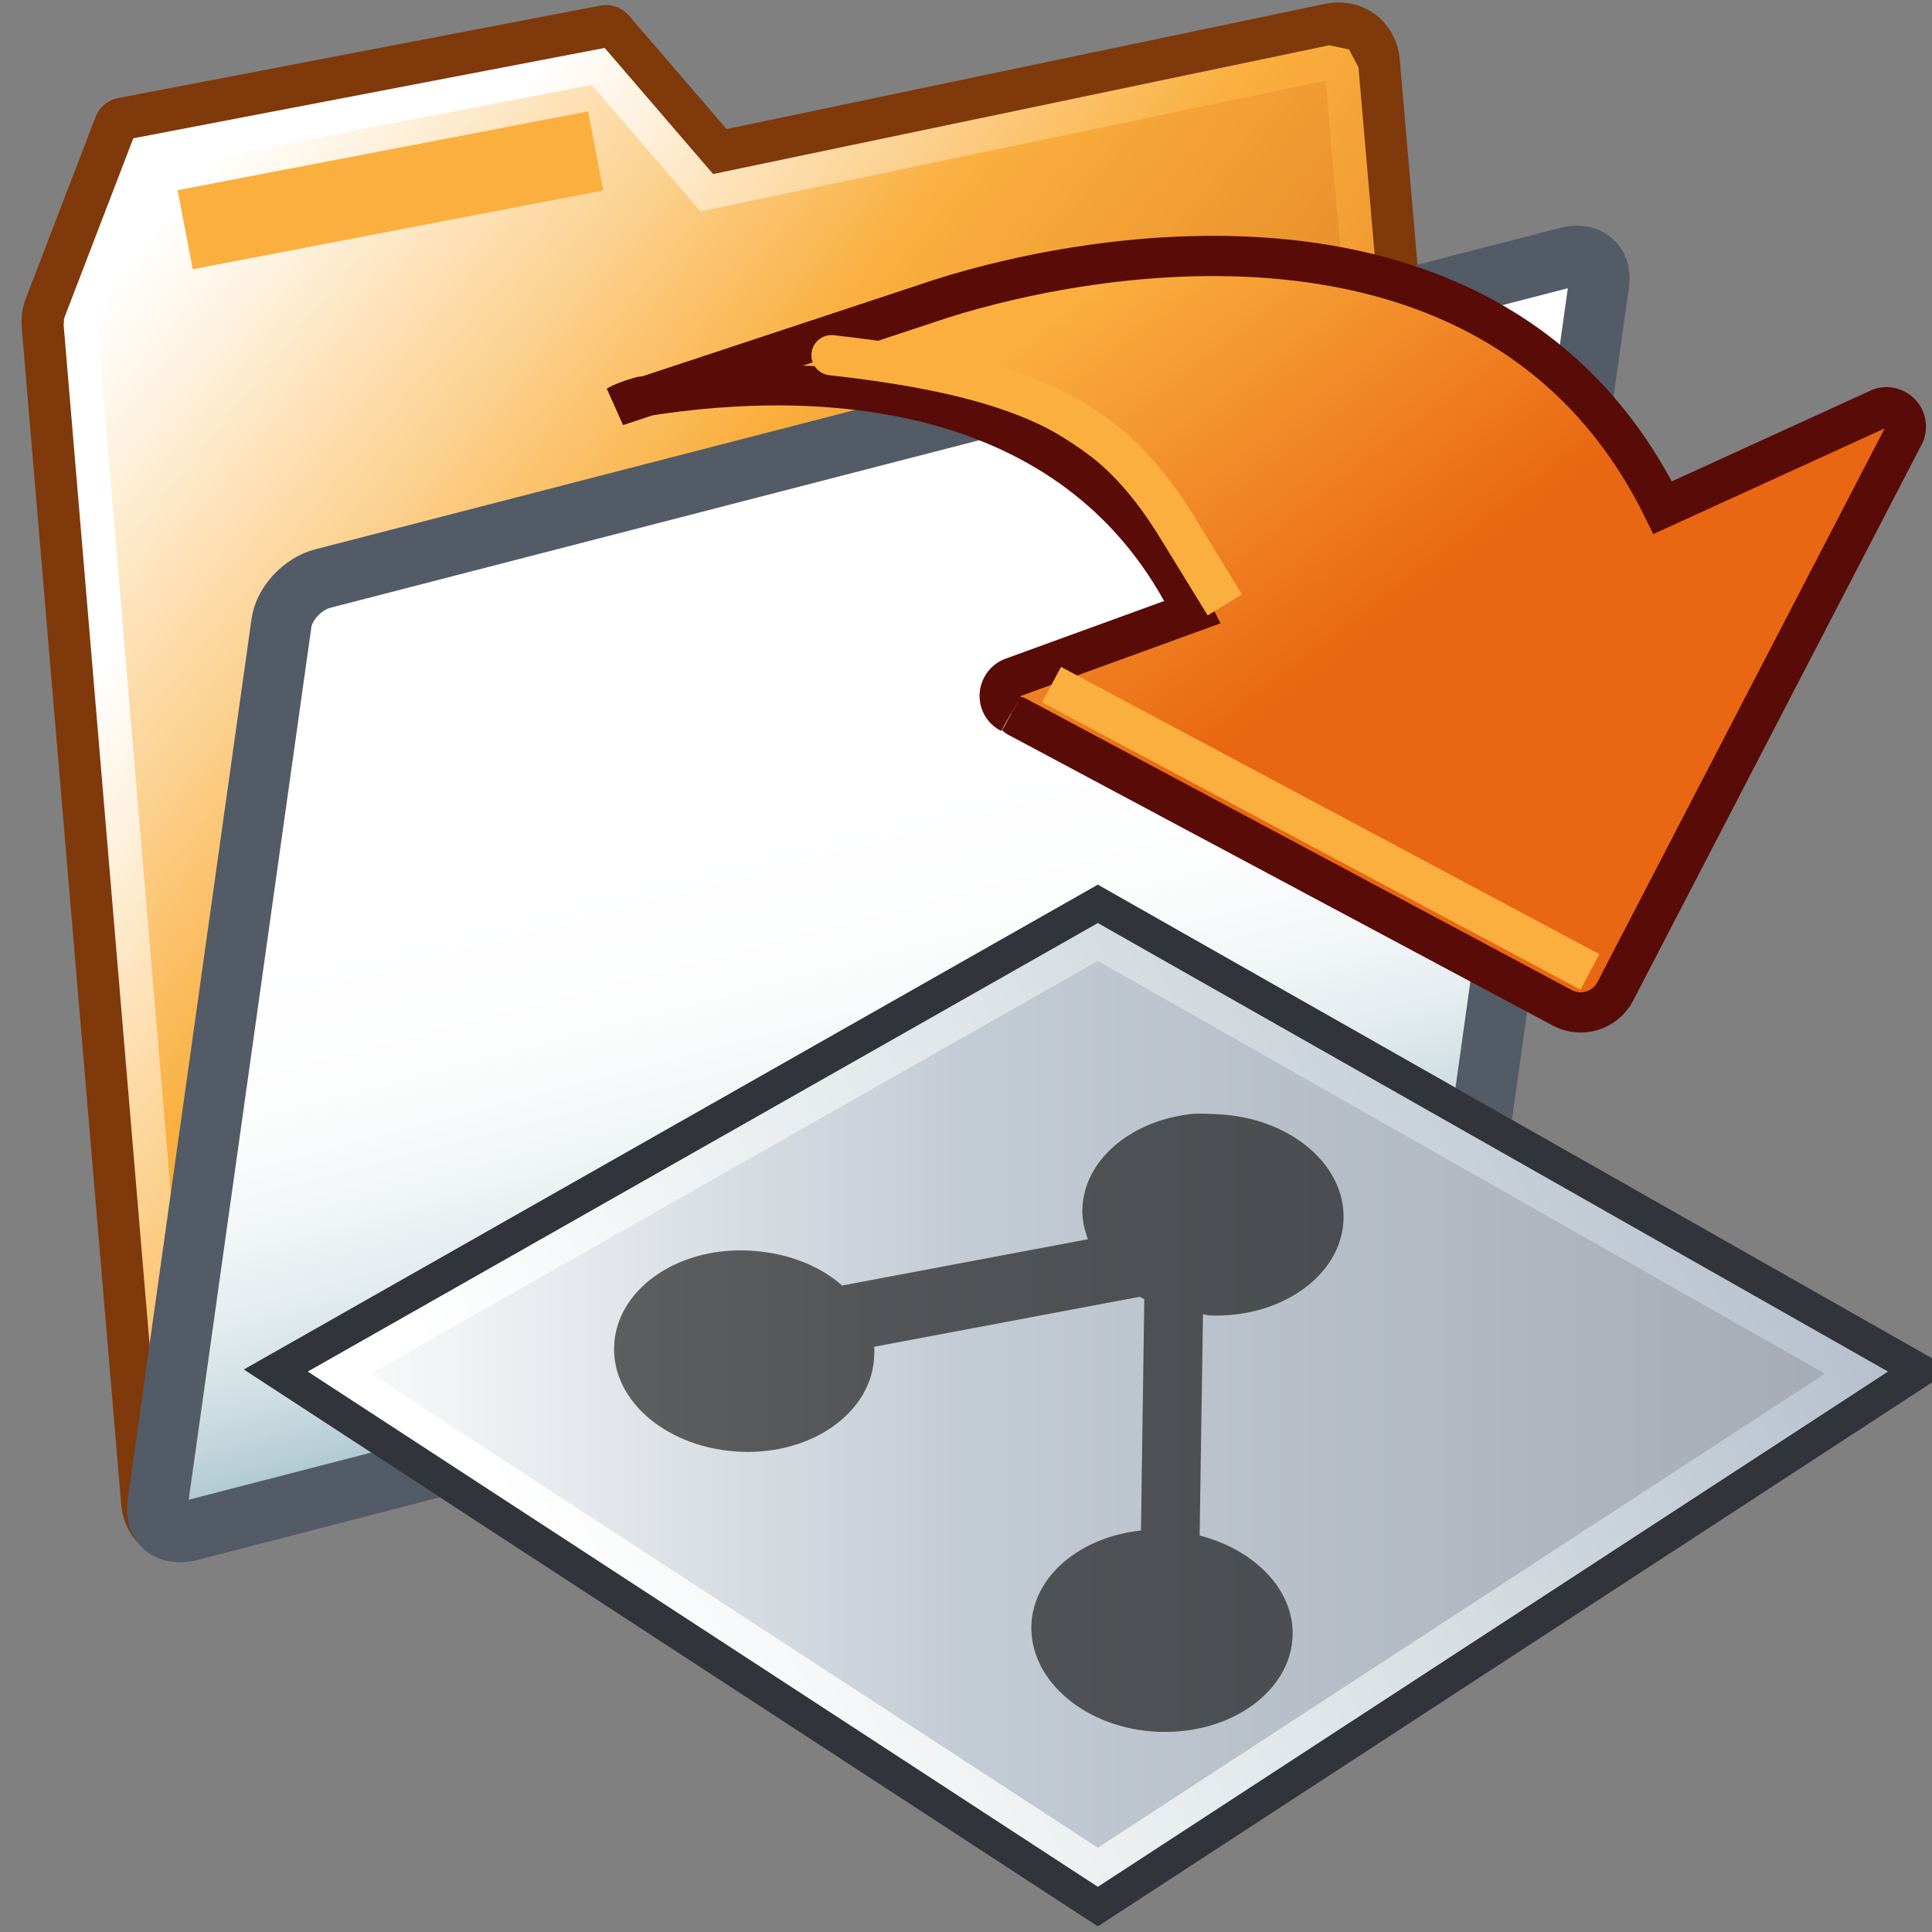 <?xml version="1.0" encoding="UTF-8" standalone="no"?>
<svg
   xmlns:i="http://ns.adobe.com/AdobeIllustrator/10.0/"
   xmlns:a="http://ns.adobe.com/AdobeSVGViewerExtensions/3.0/"
   xmlns:dc="http://purl.org/dc/elements/1.1/"
   xmlns:cc="http://creativecommons.org/ns#"
   xmlns:rdf="http://www.w3.org/1999/02/22-rdf-syntax-ns#"
   xmlns:svg="http://www.w3.org/2000/svg"
   xmlns="http://www.w3.org/2000/svg"
   xmlns:xlink="http://www.w3.org/1999/xlink"
   xmlns:sodipodi="http://sodipodi.sourceforge.net/DTD/sodipodi-0.dtd"
   xmlns:inkscape="http://www.inkscape.org/namespaces/inkscape"
   version="1.1"
   sodipodi:docname="loadlayer.svg"
   inkscape:version="1.0beta1 (fe3e306, 2019-09-17)"
   sodipodi:version="0.32"
   id="svg22450"
   height="48px"
   width="48px">
  <rect width="100%" height="100%" fill="#808080" stroke="none"/>
  <defs
     id="defs22452">
    <linearGradient
       gradientTransform="translate(-216.016,-449.076)"
       id="XMLID_285_"
       gradientUnits="userSpaceOnUse"
       x1="219.174"
       y1="455.632"
       x2="248.416"
       y2="479.557">
      <stop
         offset="0"
         style="stop-color:#FFFFFF"
         id="stop20834" />
      <stop
         offset="0.074"
         style="stop-color:#FEF2DF"
         id="stop20836" />
      <stop
         offset="0.235"
         style="stop-color:#FCD18F"
         id="stop20838" />
      <stop
         offset="0.388"
         style="stop-color:#FAAF3E"
         id="stop20840" />
      <stop
         offset="1"
         style="stop-color:#CE5C0B"
         id="stop20842" />
      <a:midPointStop
         offset="0"
         style="stop-color:#FFFFFF" />
      <a:midPointStop
         offset="0.529"
         style="stop-color:#FFFFFF" />
      <a:midPointStop
         offset="0.388"
         style="stop-color:#FAAF3E" />
      <a:midPointStop
         offset="0.5"
         style="stop-color:#FAAF3E" />
      <a:midPointStop
         offset="1"
         style="stop-color:#CE5C0B" />
    </linearGradient>
    <linearGradient
       id="XMLID_286_"
       gradientUnits="userSpaceOnUse"
       x1="222.849"
       y1="459.717"
       x2="252.586"
       y2="481.389">
      <stop
         offset="0"
         style="stop-color:#FFFFFF"
         id="stop20849" />
      <stop
         offset="0.074"
         style="stop-color:#FEF2DF"
         id="stop20851" />
      <stop
         offset="0.235"
         style="stop-color:#FCD18F"
         id="stop20853" />
      <stop
         offset="0.388"
         style="stop-color:#FAAF3E"
         id="stop20855" />
      <stop
         offset="1"
         style="stop-color:#CE5C0B"
         id="stop20857" />
      <a:midPointStop
         offset="0"
         style="stop-color:#FFFFFF" />
      <a:midPointStop
         offset="0.529"
         style="stop-color:#FFFFFF" />
      <a:midPointStop
         offset="0.388"
         style="stop-color:#FAAF3E" />
      <a:midPointStop
         offset="0.5"
         style="stop-color:#FAAF3E" />
      <a:midPointStop
         offset="1"
         style="stop-color:#CE5C0B" />
    </linearGradient>
    <linearGradient
       gradientTransform="translate(-216.016,-449.076)"
       id="XMLID_287_"
       gradientUnits="userSpaceOnUse"
       x1="235.056"
       y1="460.675"
       x2="240.632"
       y2="481.961">
      <stop
         offset="0.399"
         style="stop-color:#FFFFFF"
         id="stop20862" />
      <stop
         offset="0.561"
         style="stop-color:#FCFDFD"
         id="stop20864" />
      <stop
         offset="0.678"
         style="stop-color:#F3F7F8"
         id="stop20866" />
      <stop
         offset="0.782"
         style="stop-color:#E3ECEF"
         id="stop20868" />
      <stop
         offset="0.877"
         style="stop-color:#CDDDE2"
         id="stop20870" />
      <stop
         offset="0.966"
         style="stop-color:#B0CAD2"
         id="stop20872" />
      <stop
         offset="1"
         style="stop-color:#A3C1CB"
         id="stop20874" />
      <a:midPointStop
         offset="0.399"
         style="stop-color:#FFFFFF" />
      <a:midPointStop
         offset="0.768"
         style="stop-color:#FFFFFF" />
      <a:midPointStop
         offset="1"
         style="stop-color:#A3C1CB" />
    </linearGradient>
    <linearGradient
       id="XMLID_288_"
       gradientUnits="userSpaceOnUse"
       x1="-1936.649"
       y1="1282.36"
       x2="-1949.212"
       y2="1282.36"
       gradientTransform="matrix(-0.5,-0.866,-0.866,0.5,382.857,-1864.536)">
      <stop
         offset="0"
         style="stop-color:#FAAF3E"
         id="stop20883" />
      <stop
         offset="1"
         style="stop-color:#E96712"
         id="stop20885" />
      <a:midPointStop
         offset="0"
         style="stop-color:#FAAF3E" />
      <a:midPointStop
         offset="0.5"
         style="stop-color:#FAAF3E" />
      <a:midPointStop
         offset="1"
         style="stop-color:#E96712" />
    </linearGradient>
    <linearGradient
       id="XMLID_289_"
       gradientUnits="userSpaceOnUse"
       x1="225.629"
       y1="453.475"
       x2="225.803"
       y2="454.137">
      <stop
         offset="0.399"
         style="stop-color:#FFFFFF"
         id="stop20898" />
      <stop
         offset="0.561"
         style="stop-color:#FCFDFD"
         id="stop20900" />
      <stop
         offset="0.678"
         style="stop-color:#F3F7F8"
         id="stop20902" />
      <stop
         offset="0.782"
         style="stop-color:#E3ECEF"
         id="stop20904" />
      <stop
         offset="0.877"
         style="stop-color:#CDDDE2"
         id="stop20906" />
      <stop
         offset="0.966"
         style="stop-color:#B0CAD2"
         id="stop20908" />
      <stop
         offset="1"
         style="stop-color:#A3C1CB"
         id="stop20910" />
      <a:midPointStop
         offset="0.399"
         style="stop-color:#FFFFFF" />
      <a:midPointStop
         offset="0.768"
         style="stop-color:#FFFFFF" />
      <a:midPointStop
         offset="1"
         style="stop-color:#A3C1CB" />
    </linearGradient>
    <linearGradient
       gradientTransform="matrix(-0.5,-0.866,-0.866,0.5,382.857,-1864.536)"
       y2="1282.36"
       x2="-1949.212"
       y1="1282.36"
       x1="-1936.649"
       gradientUnits="userSpaceOnUse"
       id="linearGradient22507">
      <stop
         id="stop22509"
         style="stop-color:#FAAF3E"
         offset="0" />
      <stop
         id="stop22511"
         style="stop-color:#E96712"
         offset="1" />
      <a:midPointStop
         style="stop-color:#FAAF3E"
         offset="0" />
      <a:midPointStop
         style="stop-color:#FAAF3E"
         offset="0.5" />
      <a:midPointStop
         style="stop-color:#E96712"
         offset="1" />
    </linearGradient>
    <linearGradient
       y2="1282.36"
       x2="-1949.212"
       y1="1282.36"
       x1="-1936.649"
       gradientTransform="matrix(-0.5,-0.866,-0.866,0.5,166.841,-2313.612)"
       gradientUnits="userSpaceOnUse"
       id="linearGradient22526"
       xlink:href="#XMLID_288_"
       inkscape:collect="always" />
    <linearGradient
       gradientTransform="translate(0,-5.857)"
       gradientUnits="userSpaceOnUse"
       y2="20.47"
       x2="35.566"
       y1="11.716"
       x1="28.823"
       id="linearGradient22546"
       xlink:href="#linearGradient22507"
       inkscape:collect="always" />
    <linearGradient
       y2="383.691"
       x2="280.796"
       y1="383.691"
       x1="237.088"
       gradientUnits="userSpaceOnUse"
       id="XMLID_101_">
      <stop
         id="stop4697"
         style="stop-color:#FFFFFF"
         offset="0.006" />
      <stop
         id="stop4699"
         style="stop-color:#C3CBD4"
         offset="0.421" />
      <stop
         id="stop4701"
         style="stop-color:#A1A8B2"
         offset="1" />
      <a:midPointStop
         style="stop-color:#FFFFFF"
         offset="0.006" />
      <a:midPointStop
         style="stop-color:#FFFFFF"
         offset="0.5" />
      <a:midPointStop
         style="stop-color:#C3CBD4"
         offset="0.421" />
      <a:midPointStop
         style="stop-color:#C3CBD4"
         offset="0.5" />
      <a:midPointStop
         style="stop-color:#A1A8B2"
         offset="1" />
    </linearGradient>
    <linearGradient
       y2="372.915"
       x2="275.676"
       y1="390.665"
       x1="245.926"
       gradientUnits="userSpaceOnUse"
       id="XMLID_102_">
      <stop
         id="stop4708"
         style="stop-color:#FFFFFF"
         offset="0" />
      <stop
         id="stop4710"
         style="stop-color:#DBE2E6"
         offset="0.528" />
      <stop
         id="stop4712"
         style="stop-color:#B3BDCA"
         offset="1" />
      <a:midPointStop
         style="stop-color:#FFFFFF"
         offset="0" />
      <a:midPointStop
         style="stop-color:#FFFFFF"
         offset="0.5" />
      <a:midPointStop
         style="stop-color:#DBE2E6"
         offset="0.528" />
      <a:midPointStop
         style="stop-color:#DBE2E6"
         offset="0.5" />
      <a:midPointStop
         style="stop-color:#B3BDCA"
         offset="1" />
    </linearGradient>
    <linearGradient
       y2="373.31"
       x2="280.796"
       y1="373.31"
       x1="237.088"
       gradientUnits="userSpaceOnUse"
       id="XMLID_103_">
      <stop
         id="stop4719"
         style="stop-color:#FFFFFF"
         offset="0.006" />
      <stop
         id="stop4721"
         style="stop-color:#C3CBD4"
         offset="0.421" />
      <stop
         id="stop4723"
         style="stop-color:#A1A8B2"
         offset="1" />
      <a:midPointStop
         style="stop-color:#FFFFFF"
         offset="0.006" />
      <a:midPointStop
         style="stop-color:#FFFFFF"
         offset="0.5" />
      <a:midPointStop
         style="stop-color:#C3CBD4"
         offset="0.421" />
      <a:midPointStop
         style="stop-color:#C3CBD4"
         offset="0.5" />
      <a:midPointStop
         style="stop-color:#A1A8B2"
         offset="1" />
    </linearGradient>
    <linearGradient
       y2="362.533"
       x2="275.675"
       y1="380.283"
       x1="245.925"
       gradientUnits="userSpaceOnUse"
       id="XMLID_104_">
      <stop
         id="stop4730"
         style="stop-color:#FFFFFF"
         offset="0" />
      <stop
         id="stop4732"
         style="stop-color:#DBE2E6"
         offset="0.528" />
      <stop
         id="stop4734"
         style="stop-color:#B3BDCA"
         offset="1" />
      <a:midPointStop
         style="stop-color:#FFFFFF"
         offset="0" />
      <a:midPointStop
         style="stop-color:#FFFFFF"
         offset="0.5" />
      <a:midPointStop
         style="stop-color:#DBE2E6"
         offset="0.528" />
      <a:midPointStop
         style="stop-color:#DBE2E6"
         offset="0.5" />
      <a:midPointStop
         style="stop-color:#B3BDCA"
         offset="1" />
    </linearGradient>
    <linearGradient
       y2="206.743"
       x2="182.122"
       y1="247.744"
       x1="208.958"
       gradientUnits="userSpaceOnUse"
       id="XMLID_617_">
      <stop
         id="stop8777"
         style="stop-color:#8EA3B2"
         offset="0" />
      <stop
         id="stop8779"
         style="stop-color:#DCE6E9"
         offset="1" />
      <a:midPointStop
         style="stop-color:#8EA3B2"
         offset="0" />
      <a:midPointStop
         style="stop-color:#8EA3B2"
         offset="0.5" />
      <a:midPointStop
         style="stop-color:#DCE6E9"
         offset="1" />
    </linearGradient>
    <linearGradient
       id="linearGradient6415">
      <stop
         style="stop-color:#eeeeec;stop-opacity:0.502;"
         offset="0"
         id="stop6417" />
      <stop
         style="stop-color:white;stop-opacity:0.753;"
         offset="1"
         id="stop6419" />
    </linearGradient>
    <linearGradient
       inkscape:collect="always"
       xlink:href="#linearGradient6388"
       id="linearGradient4554"
       gradientUnits="userSpaceOnUse"
       gradientTransform="matrix(1.059,0,0,1.059,-31.866,41.299)"
       x1="14.66"
       y1="14.525"
       x2="8.418"
       y2="8.051" />
    <linearGradient
       inkscape:collect="always"
       id="linearGradient6388">
      <stop
         style="stop-color:#eeeeec;stop-opacity:1;"
         offset="0"
         id="stop6390" />
      <stop
         style="stop-color:#eeeeec;stop-opacity:0;"
         offset="1"
         id="stop6392" />
    </linearGradient>
    <linearGradient
       id="linearGradient31615">
      <stop
         style="stop-color:#eeeeec;stop-opacity:1;"
         offset="0"
         id="stop31617" />
      <stop
         style="stop-color:#d2d2cc;stop-opacity:1;"
         offset="1"
         id="stop31619" />
    </linearGradient>
  </defs>
  <sodipodi:namedview
     inkscape:window-maximized="1"
     inkscape:snap-global="false"
     inkscape:document-rotation="0"
     inkscape:window-y="-8"
     inkscape:window-x="-8"
     inkscape:window-height="1557"
     inkscape:window-width="2880"
     inkscape:document-units="px"
     inkscape:grid-bbox="true"
     showgrid="true"
     inkscape:current-layer="layer1"
     inkscape:cy="24"
     inkscape:cx="24"
     inkscape:zoom="7"
     inkscape:pageshadow="2"
     inkscape:pageopacity="0.0"
     borderopacity="1.0"
     bordercolor="#666666"
     pagecolor="#ffffff"
     id="base" />
  <g
     inkscape:groupmode="layer"
     inkscape:label="Layer 1"
     id="layer1">
    <path
       inkscape:connector-curvature="0"
       i:knockout="Off"
       d="m 17.772,4.031 15.324,-3.205 c 0.472,-0.092 0.889,0.221 0.932,0.701 l 2.375,27.48 c 0.042,0.48 -0.307,0.944 -0.778,1.037 l -30.935,7.988 c -0.473,0.092 -0.888,-0.221 -0.93,-0.701 l -2.473,-29.254 c -0.01,-0.121 0.005,-0.242 0.041,-0.356 l 1.747,-4.548 11.981,-2.297 z"
       id="path20844"
       style="fill:url(#XMLID_285_);stroke:#7f390b;stroke-width:1.5;stroke-linecap:round;stroke-linejoin:round;stroke-miterlimit:4;stroke-dasharray:none" />
    <g
       i:knockout="Off"
       id="g20846"
       transform="translate(-216.016,-449.076)">
      <linearGradient
         id="linearGradient22491"
         gradientUnits="userSpaceOnUse"
         x1="222.849"
         y1="459.717"
         x2="252.586"
         y2="481.389">
        <stop
           offset="0"
           style="stop-color:#FFFFFF"
           id="stop22493" />
        <stop
           offset="0.074"
           style="stop-color:#FEF2DF"
           id="stop22495" />
        <stop
           offset="0.235"
           style="stop-color:#FCD18F"
           id="stop22497" />
        <stop
           offset="0.388"
           style="stop-color:#FAAF3E"
           id="stop22499" />
        <stop
           offset="1"
           style="stop-color:#CE5C0B"
           id="stop22501" />
        <a:midPointStop
           offset="0"
           style="stop-color:#FFFFFF" />
        <a:midPointStop
           offset="0.529"
           style="stop-color:#FFFFFF" />
        <a:midPointStop
           offset="0.388"
           style="stop-color:#FAAF3E" />
        <a:midPointStop
           offset="0.5"
           style="stop-color:#FAAF3E" />
        <a:midPointStop
           offset="1"
           style="stop-color:#CE5C0B" />
      </linearGradient>
      <path
         inkscape:connector-curvature="0"
         i:knockout="Off"
         d="m 249.036,450.202 c 0,0 -14.831,3.101 -15.303,3.198 -0.287,-0.333 -2.694,-3.133 -2.694,-3.133 l -11.711,2.245 -1.723,4.484 -0.002,0.093 -0.006,0.057 2.454,29.116 c -10e-4,-10e-4 0.233,0.442 0.233,0.442 0.004,0.004 0.494,0.105 0.494,0.105 l 30.698,-7.926 c 0.389,-0.078 0.684,-0.457 0.648,-0.856 l -2.357,-27.278 c 0,-0.002 -0.234,-0.443 -0.234,-0.443 -0.006,-0.004 -0.496,-0.105 -0.496,-0.105 l -0.086,-0.017 z m -15.374,4.074 c 0,0 14.796,-3.093 15.29,-3.196 0.043,0.503 2.335,27.021 2.335,27.021 0,0 -29.877,7.679 -30.419,7.817 -0.046,-0.54 -2.426,-28.698 -2.43,-28.741 0.046,-0.121 1.36,-3.539 1.509,-3.926 0.362,-0.069 10.315,-1.978 10.771,-2.064 0.281,0.328 2.7,3.14 2.7,3.14 z"
         id="path20859"
         style="fill:url(#XMLID_286_)" />
    </g>
    <path
       inkscape:connector-curvature="0"
       i:knockout="Off"
       d="m 36.648,28.944 c -0.067,0.48 -0.526,0.974 -1.023,1.102 l -30.935,7.988 c -0.497,0.128 -0.846,-0.154 -0.779,-0.636 l 3.082,-21.921 c 0.066,-0.479 0.525,-0.973 1.023,-1.102 L 38.95,6.387 c 0.496,-0.127 0.846,0.158 0.779,0.637 z"
       id="path20876"
       style="fill:url(#XMLID_287_);stroke:#525b66;stroke-width:1.5;stroke-miterlimit:4;stroke-dasharray:none" />
    <path
       inkscape:connector-curvature="0"
       style="fill:url(#linearGradient22526)"
       id="path20887"
       d="m 32.59,20.394 -4.141,-7.175 c 0,0 -1.73,-2.157 -4.223,-3.01 -4.559,-1.561 -8.903,-0.123 -8.903,-0.123 l 7.667,-2.536 c 0,0 5.677,-2.022 11.754,-0.665 3.843,0.858 5.395,3.142 5.395,3.142 l 2.602,4.507 z"
       i:knockout="Off" />
    <path
       inkscape:connector-curvature="0"
       sodipodi:nodetypes="ccsccccccsccsccc"
       d="M 41.309,12.613 46.725,10.139 c 0.253,-0.078 0.527,0.064 0.605,0.32 0.04,0.129 0.022,0.266 -0.039,0.378 l 0.002,-0.011 -7.164,13.809 c -0.25,0.474 -0.838,0.656 -1.311,0.406 0,0 -13.72,-7.328 -13.699,-7.316 l -0.021,-0.012 c -0.112,-0.054 -0.201,-0.156 -0.24,-0.281 -0.079,-0.255 0.066,-0.529 0.32,-0.606 L 29.629,15.207 C 26.892,9.569 20.612,9.088 15.924,9.858 c -0.262,0.072 -0.467,0.152 -0.601,0.229 l 7.667,-2.536 c 3.594,-1.241 14.15,-3.391 18.319,5.062 z"
       style="fill:url(#linearGradient22546);fill-opacity:1;stroke:#590b08;stroke-width:1;stroke-miterlimit:4"
       id="path20880" />
    <line
       style="fill:none;stroke:#faaf3e"
       id="line20891"
       y2="17.01"
       x2="26.125"
       y1="24.147"
       x1="39.5"
       i:knockout="Off" />
    <line
       style="fill:none;stroke:#faaf3e"
       id="line20893"
       y2="13.01"
       x2="29.192"
       y1="15.028"
       x1="30.43"
       i:knockout="Off" />
    <path
       inkscape:connector-curvature="0"
       sodipodi:nodetypes="cc"
       i:knockout="Off"
       d="m 29.192,13.01 c -1.555,-2.473 -3.413,-3.615 -8.533,-4.185"
       id="path20895"
       style="fill:none;stroke:#faaf3e;stroke-linecap:round" />
    <line
       i:knockout="Off"
       x1="4.601"
       y1="5.708"
       x2="14.799"
       y2="3.75"
       id="line20912"
       style="fill:url(#XMLID_289_);stroke:#faaf3e;stroke-width:2" />
    <g
       style="stroke-width:1.069"
       transform="matrix(0.88,0,0,0.994,-47.574,-3.688)"
       id="g48706">
      <polygon
         transform="matrix(1.062,0,0,1.062,-189.939,-368.646)"
         style="opacity:1;fill:url(#XMLID_101_);stroke:#737b87;stroke-width:0.805;stop-opacity:1"
         id="polygon4703"
         points="258.941,371.891 280.796,382.874 258.941,395.491 237.088,382.874 "
         i:knockout="Off" />
      <g
         style="opacity:1;stroke-width:1.069;stop-opacity:1"
         transform="matrix(1.062,0,0,1.062,-189.939,-368.646)"
         id="g4705"
         i:knockout="Off">
        <linearGradient
           y2="372.915"
           x2="275.676"
           y1="390.665"
           x1="245.926"
           gradientUnits="userSpaceOnUse"
           id="linearGradient8024">
          <stop
             id="stop8026"
             style="stop-color:#FFFFFF"
             offset="0" />
          <stop
             id="stop8028"
             style="stop-color:#DBE2E6"
             offset="0.528" />
          <stop
             id="stop8030"
             style="stop-color:#B3BDCA"
             offset="1" />
          <a:midPointStop
             style="stop-color:#FFFFFF"
             offset="0" />
          <a:midPointStop
             style="stop-color:#FFFFFF"
             offset="0.5" />
          <a:midPointStop
             style="stop-color:#DBE2E6"
             offset="0.528" />
          <a:midPointStop
             style="stop-color:#DBE2E6"
             offset="0.5" />
          <a:midPointStop
             style="stop-color:#B3BDCA"
             offset="1" />
        </linearGradient>
        <path
           style="fill:url(#XMLID_102_);stroke-width:1.069"
           id="path4714"
           d="m 237.93,382.898 21.012,12.131 21.012,-12.131 -21.012,-10.56 z m 21.011,-9.664 c 0.341,0.172 18.1,9.096 19.328,9.713 -1.147,0.662 -18.947,10.938 -19.328,11.158 -0.385,-0.223 -18.212,-10.515 -19.326,-11.158 1.228,-0.617 18.986,-9.541 19.326,-9.713 z"
           i:knockout="Off"
           inkscape:connector-curvature="0" />
      </g>
      <polygon
         transform="matrix(1.062,0,0,1.062,-189.939,-368.646)"
         style="opacity:1;fill:none;stroke:#31343a;stroke-width:0.805;stroke-opacity:1;stop-opacity:1"
         id="polygon4716"
         points="258.941,371.891 280.796,382.874 258.941,395.491 237.088,382.874 "
         i:knockout="Off" />
      <path
         id="path101141"
         d="m 87.65,31.56 c -1.687,0.179 -2.99,1.155 -3.031,2.375 -0.009,0.256 0.06,0.513 0.156,0.75 l -6.938,1.156 c -0.656,-0.517 -1.623,-0.839 -2.688,-0.875 -2.035,-0.068 -3.703,1.013 -3.75,2.406 -0.047,1.394 1.559,2.557 3.594,2.625 2.035,0.068 3.703,-1.013 3.75,-2.406 0.003,-0.076 0.007,-0.144 0,-0.219 l 7.5,-1.25 c 0.041,0.02 0.083,0.044 0.125,0.062 l -0.094,5.781 c -1.716,0.162 -3.052,1.141 -3.094,2.375 -0.047,1.394 1.559,2.588 3.594,2.656 2.035,0.068 3.735,-1.013 3.781,-2.406 0.039,-1.156 -1.087,-2.149 -2.625,-2.5 l 0.094,-5.531 c 0.066,0.005 0.121,0.029 0.188,0.031 2.035,0.068 3.735,-1.013 3.781,-2.406 0.047,-1.394 -1.559,-2.557 -3.594,-2.625 -0.254,-0.009 -0.509,-0.026 -0.75,0 z"
         style="color:#000000;display:inline;overflow:visible;visibility:visible;opacity:1;fill:#000000;fill-opacity:0.593;fill-rule:nonzero;stroke:none;stroke-width:2.139;marker:none;enable-background:accumulate;stop-opacity:1"
         inkscape:connector-curvature="0" />
    </g>
  </g>
</svg>
